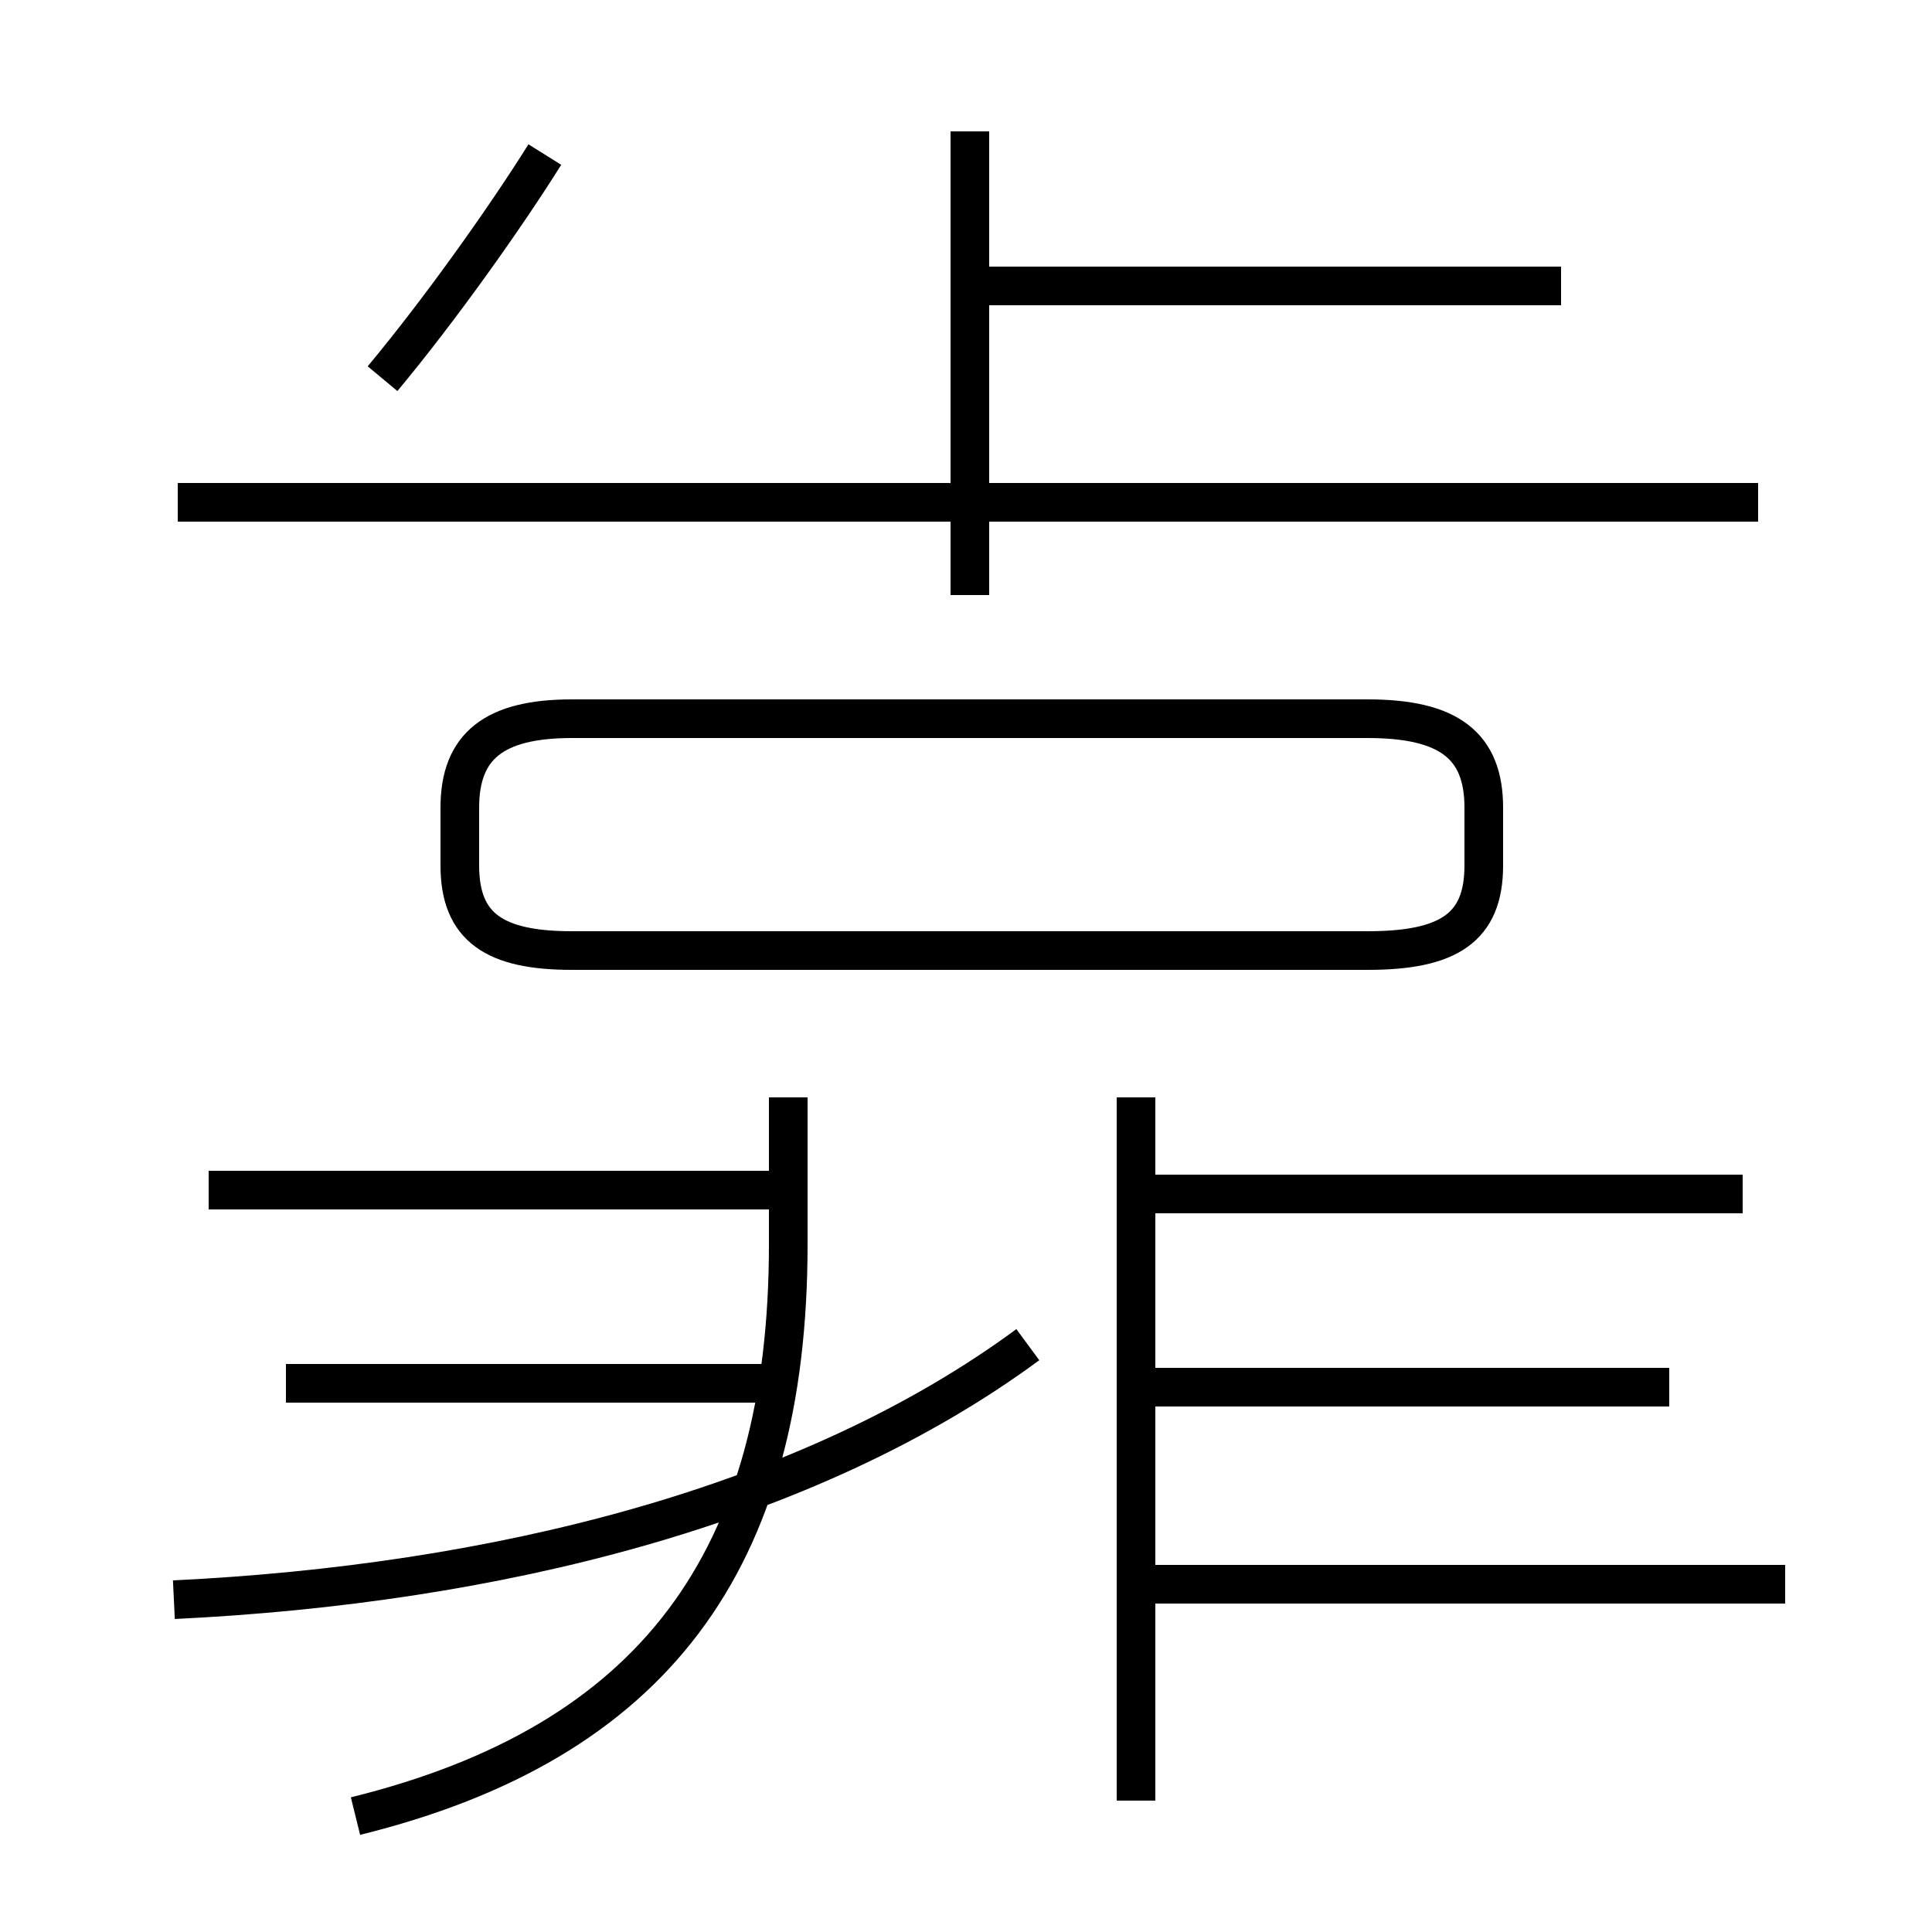 <?xml version='1.0' encoding='utf8'?>
<svg viewBox="0.0 -6.0 50.0 50.0" version="1.1" xmlns="http://www.w3.org/2000/svg">
<rect x="0.0" y="-6.0" width="50.0" height="50.0" fill="#808080" stroke="none"/>
<rect x="-1000" y="-1000" width="2000" height="2000" stroke="white" fill="white"/>
<g style="fill:white;stroke:#000000;  stroke-width:1">
<path d="M 9.2 3.0 C 16.9 1.1 20.4 -3.6 20.4 -11.8 L 20.4 -15.6 M 4.5 -2.6 C 12.8 -3.0 20.9 -5.0 26.6 -9.2 M 7.4 -8.2 L 20.1 -8.2 M 5.4 -13.2 L 20.9 -13.2 M 29.4 2.6 L 29.4 -15.6 M 46.2 -3.0 L 29.4 -3.0 M 43.2 -8.1 L 29.4 -8.1 M 14.8 -19.4 L 35.4 -19.4 C 37.5 -19.4 38.4 -20.0 38.4 -21.6 L 38.4 -23.1 C 38.4 -24.7 37.5 -25.4 35.4 -25.4 L 14.8 -25.4 C 12.8 -25.4 11.9 -24.7 11.9 -23.1 L 11.9 -21.6 C 11.9 -20.0 12.8 -19.4 14.8 -19.4 Z M 45.1 -13.1 L 29.4 -13.1 M 9.9 -34.2 C 11.4 -36.0 13.1 -38.4 14.1 -40.0 M 45.5 -31.0 L 4.6 -31.0 M 25.1 -28.6 L 25.1 -40.6 M 40.4 -36.6 L 24.9 -36.6" transform="translate(0.0 38.0)" />
</g>
</svg>